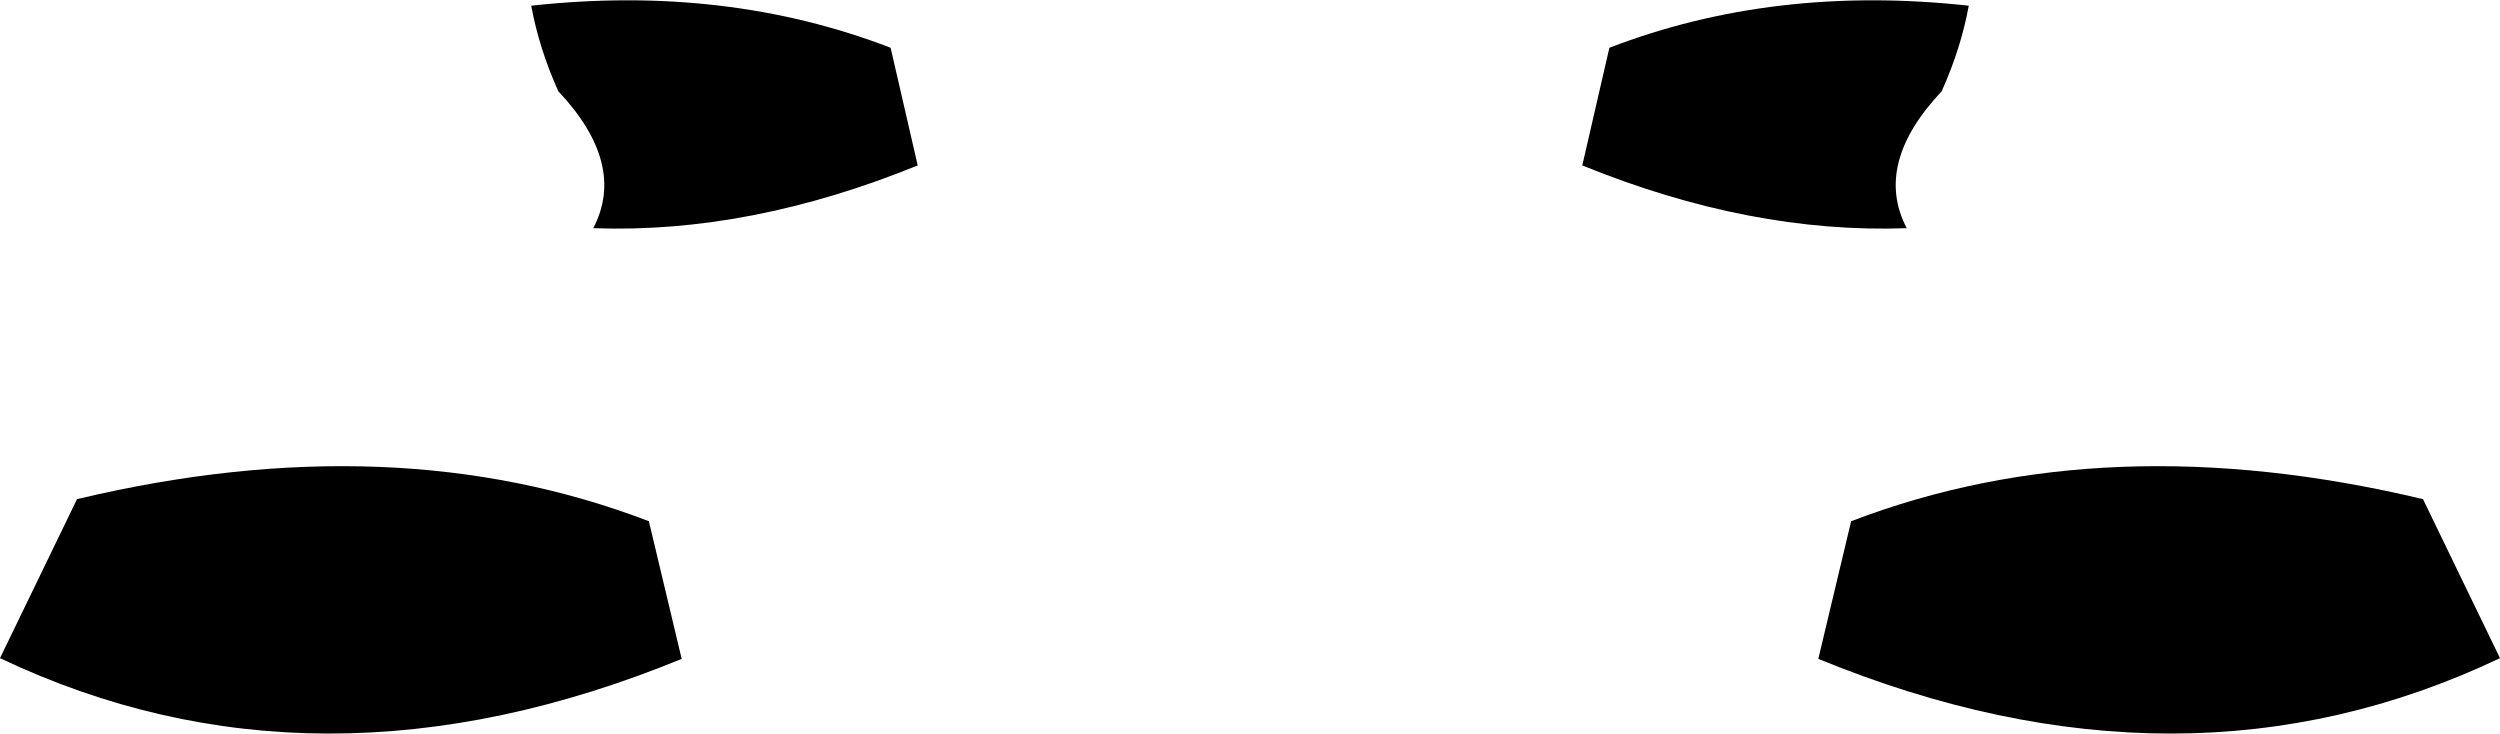 <?xml version="1.0" encoding="UTF-8" standalone="no"?>
<svg xmlns:xlink="http://www.w3.org/1999/xlink" height="51.45px" width="175.3px" xmlns="http://www.w3.org/2000/svg">
  <g transform="matrix(1.0, 0.0, 0.0, 1.0, -312.2, -516.8)">
    <path d="M374.65 520.15 L376.55 528.4 Q364.75 533.2 353.8 532.8 356.15 528.3 351.35 523.2 350.0 520.2 349.45 517.2 363.1 515.7 374.65 520.15 M312.2 562.95 L317.6 551.8 Q339.85 546.5 357.7 553.35 L360.0 563.0 Q334.4 573.5 312.2 562.95 M448.35 523.2 Q443.55 528.3 445.9 532.8 434.95 533.2 423.15 528.4 L425.05 520.15 Q436.6 515.7 450.25 517.2 449.7 520.2 448.35 523.2 M439.7 563.0 L442.0 553.35 Q459.85 546.5 482.1 551.8 L487.5 562.95 Q465.3 573.5 439.7 563.0" fill="#000000" fill-rule="evenodd" stroke="none"/>
  </g>
</svg>
